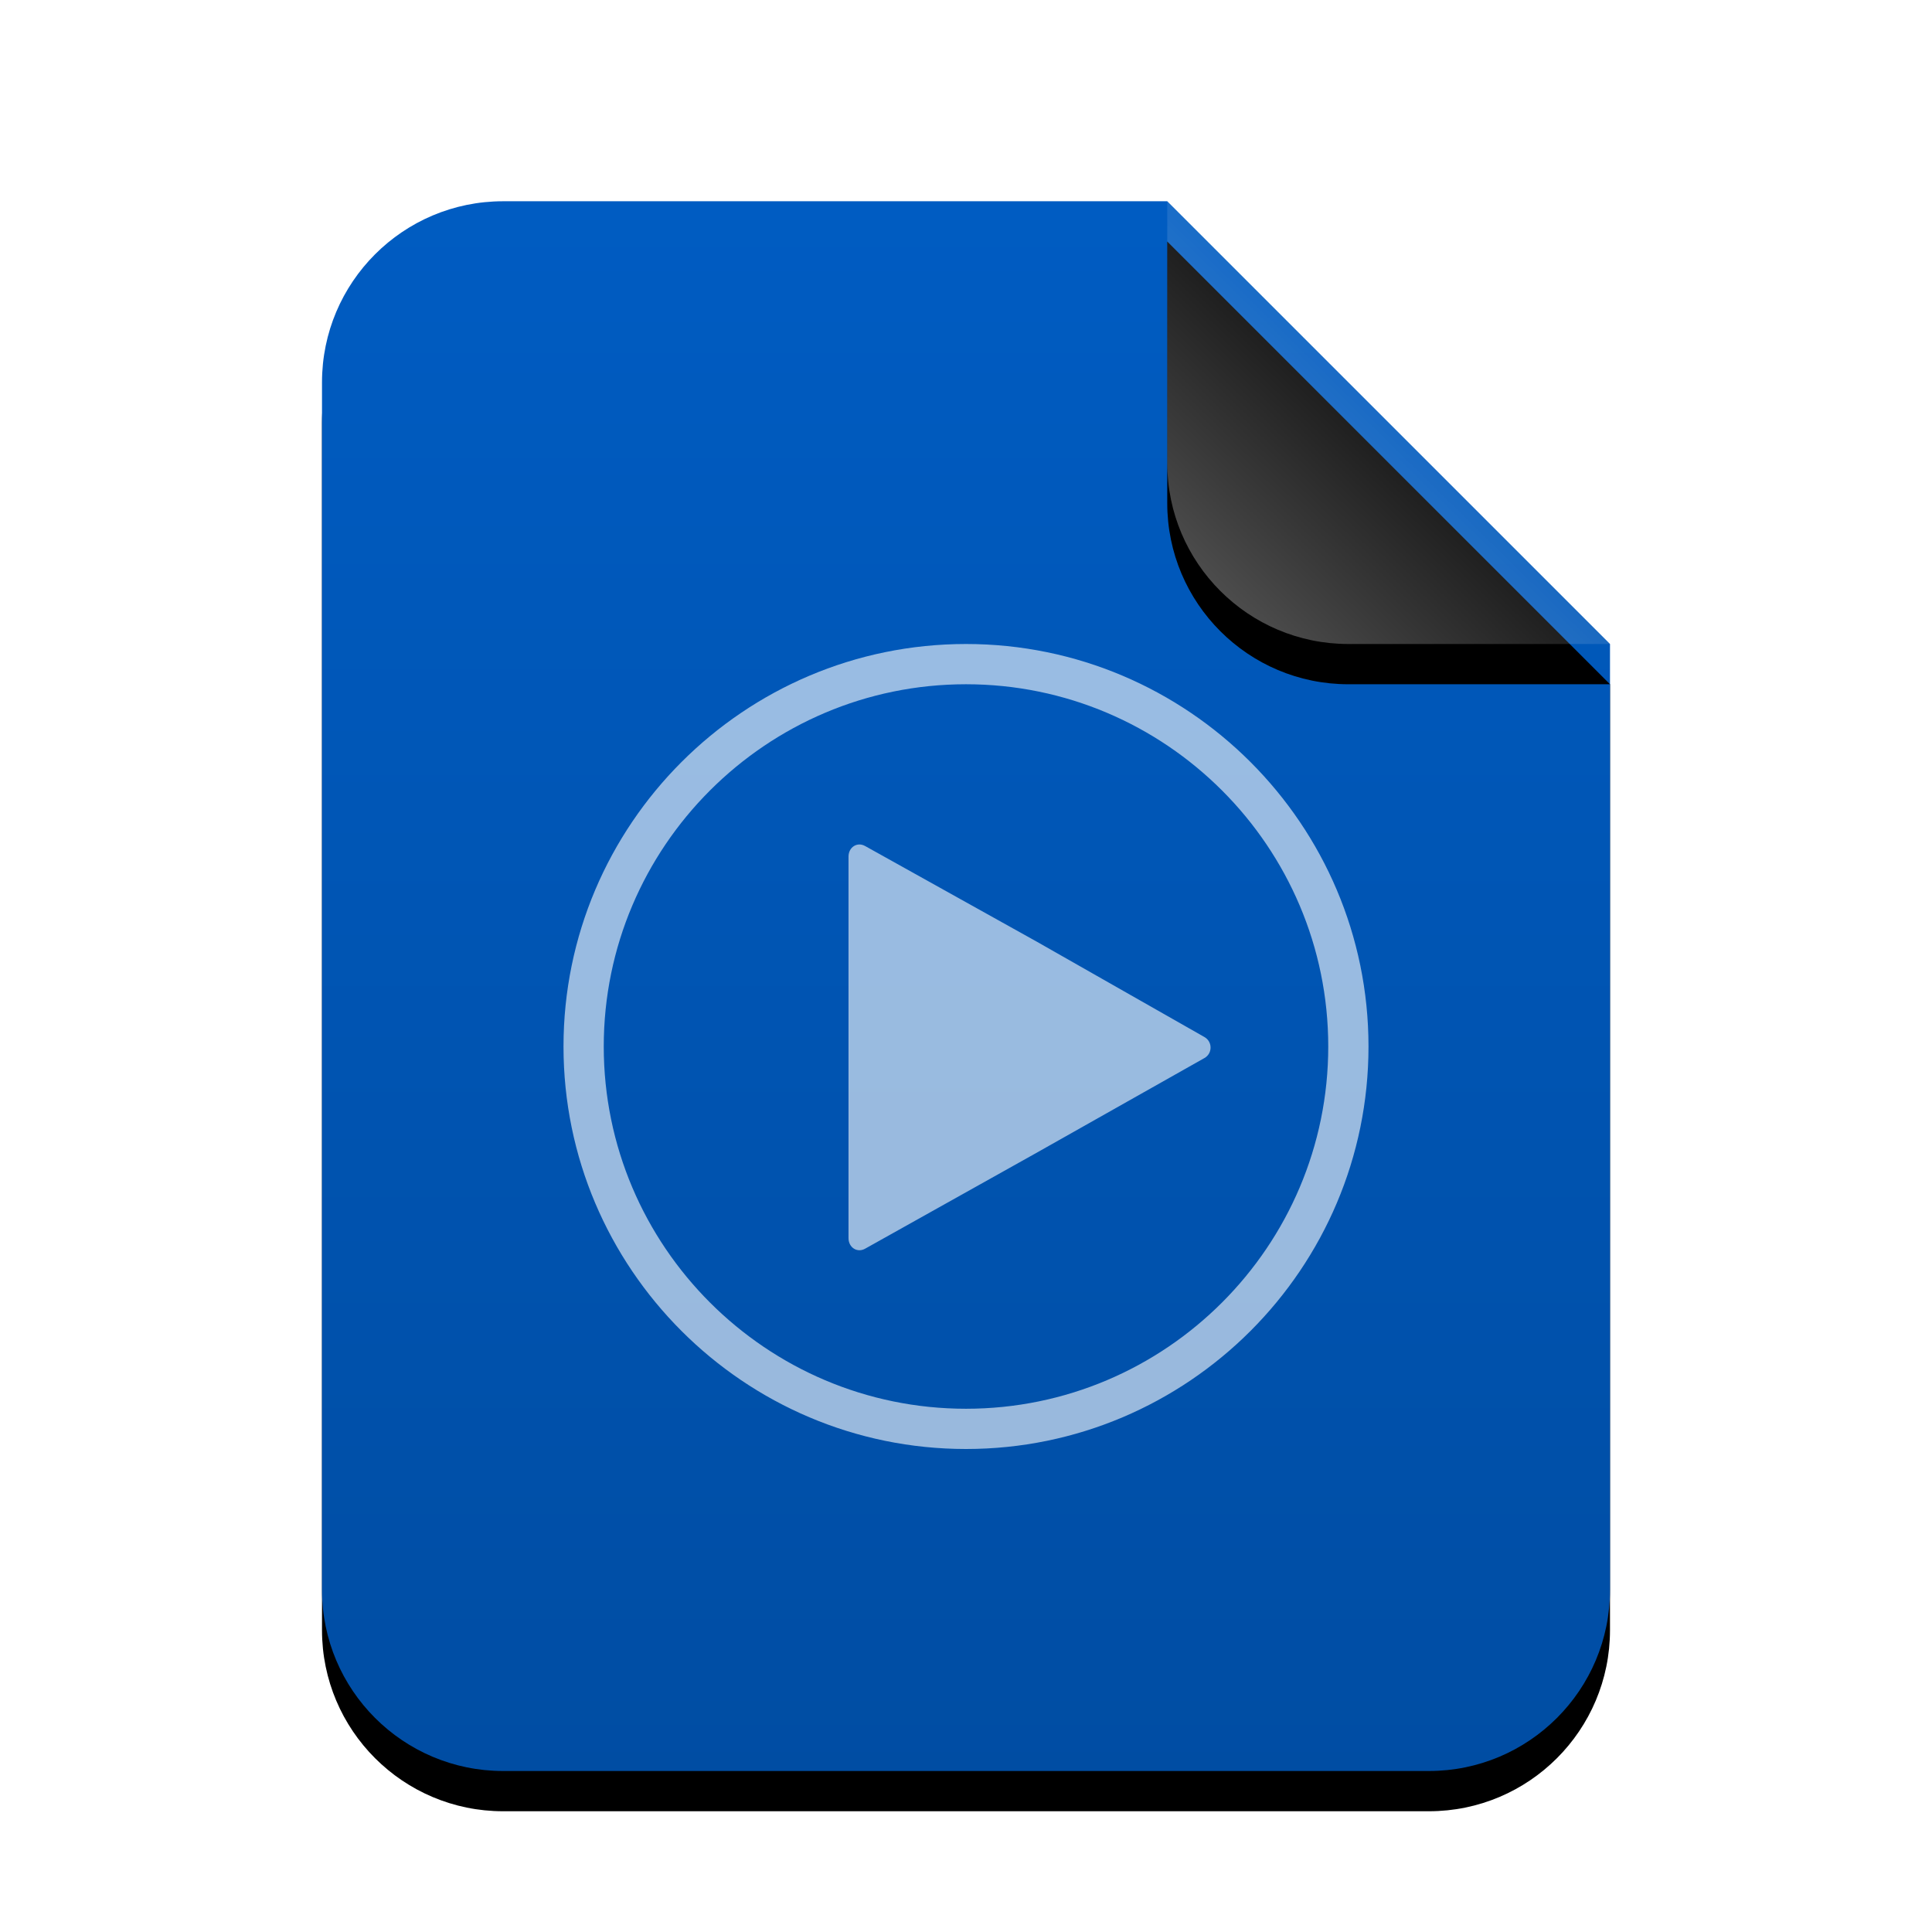<svg xmlns="http://www.w3.org/2000/svg" xmlns:xlink="http://www.w3.org/1999/xlink" width="48" height="48" viewBox="0 0 48 48">
  <defs>
    <linearGradient id="video-x-generic-c" x1="50%" x2="50%" y1="0%" y2="100%">
      <stop offset="0%" stop-color="#005CC2"/>
      <stop offset="100%" stop-color="#004DA3"/>
    </linearGradient>
    <path id="video-x-generic-b" d="M32,34.5 C32,36.985 29.985,39 27.5,39 L4.5,39 C2.015,39 3.04359188e-16,36.985 0,34.5 L0,4.5 C-3.04359188e-16,2.015 2.015,2.23289562e-15 4.5,0 L21,0 L32,11 L32,34.5 Z"/>
    <filter id="video-x-generic-a" width="131.2%" height="125.6%" x="-15.6%" y="-10.3%" filterUnits="objectBoundingBox">
      <feOffset dy="1" in="SourceAlpha" result="shadowOffsetOuter1"/>
      <feGaussianBlur in="shadowOffsetOuter1" result="shadowBlurOuter1" stdDeviation="1.5"/>
      <feColorMatrix in="shadowBlurOuter1" values="0 0 0 0 0.227   0 0 0 0 0.494   0 0 0 0 0.961  0 0 0 0.2 0"/>
    </filter>
    <linearGradient id="video-x-generic-f" x1="50%" x2="12.223%" y1="50%" y2="88.513%">
      <stop offset="0%" stop-color="#FFF" stop-opacity=".1"/>
      <stop offset="100%" stop-color="#FFF" stop-opacity=".3"/>
    </linearGradient>
    <path id="video-x-generic-e" d="M21,0 L32,11 L25.5,11 C23.015,11 21,8.985 21,6.5 L21,0 L21,0 Z"/>
    <filter id="video-x-generic-d" width="190.9%" height="190.9%" x="-45.5%" y="-36.4%" filterUnits="objectBoundingBox">
      <feOffset dy="1" in="SourceAlpha" result="shadowOffsetOuter1"/>
      <feGaussianBlur in="shadowOffsetOuter1" result="shadowBlurOuter1" stdDeviation="1.5"/>
      <feComposite in="shadowBlurOuter1" in2="SourceAlpha" operator="out" result="shadowBlurOuter1"/>
      <feColorMatrix in="shadowBlurOuter1" values="0 0 0 0 0   0 0 0 0 0   0 0 0 0 0  0 0 0 0.05 0"/>
    </filter>
  </defs>
  <g fill="none" fill-rule="evenodd">
    <g transform="translate(8 5)">
      <use fill="#000" filter="url(#video-x-generic-a)" xlink:href="#video-x-generic-b"/>
      <use fill="url(#video-x-generic-c)" xlink:href="#video-x-generic-b"/>
      <use fill="#000" filter="url(#video-x-generic-d)" xlink:href="#video-x-generic-e"/>
      <use fill="url(#video-x-generic-f)" xlink:href="#video-x-generic-e"/>
    </g>
    <path fill="#FFF" fill-opacity=".6" d="M24,36 C18.486,36 14,31.514 14,26 C14,20.486 18.486,16 24,16 C29.514,16 34,20.486 34,26 C34,31.514 29.514,36 24,36 L24,36 Z M24,17 C28.963,17 33,21.037 33,26 C33,30.963 28.962,35 24,35 C19.038,35 15,30.963 15,26 C15,21.037 19.038,17 24,17 Z M21.493,21.019 C21.293,20.908 21.081,21.052 21.081,21.281 L21.081,21.281 L21.081,30.762 C21.081,30.99 21.293,31.135 21.493,31.024 L21.493,31.024 L25.744,28.646 L29.924,26.287 C30.127,26.173 30.127,25.88 29.924,25.765 L29.924,25.765 L25.761,23.397 Z"/>
  </g>
</svg>
